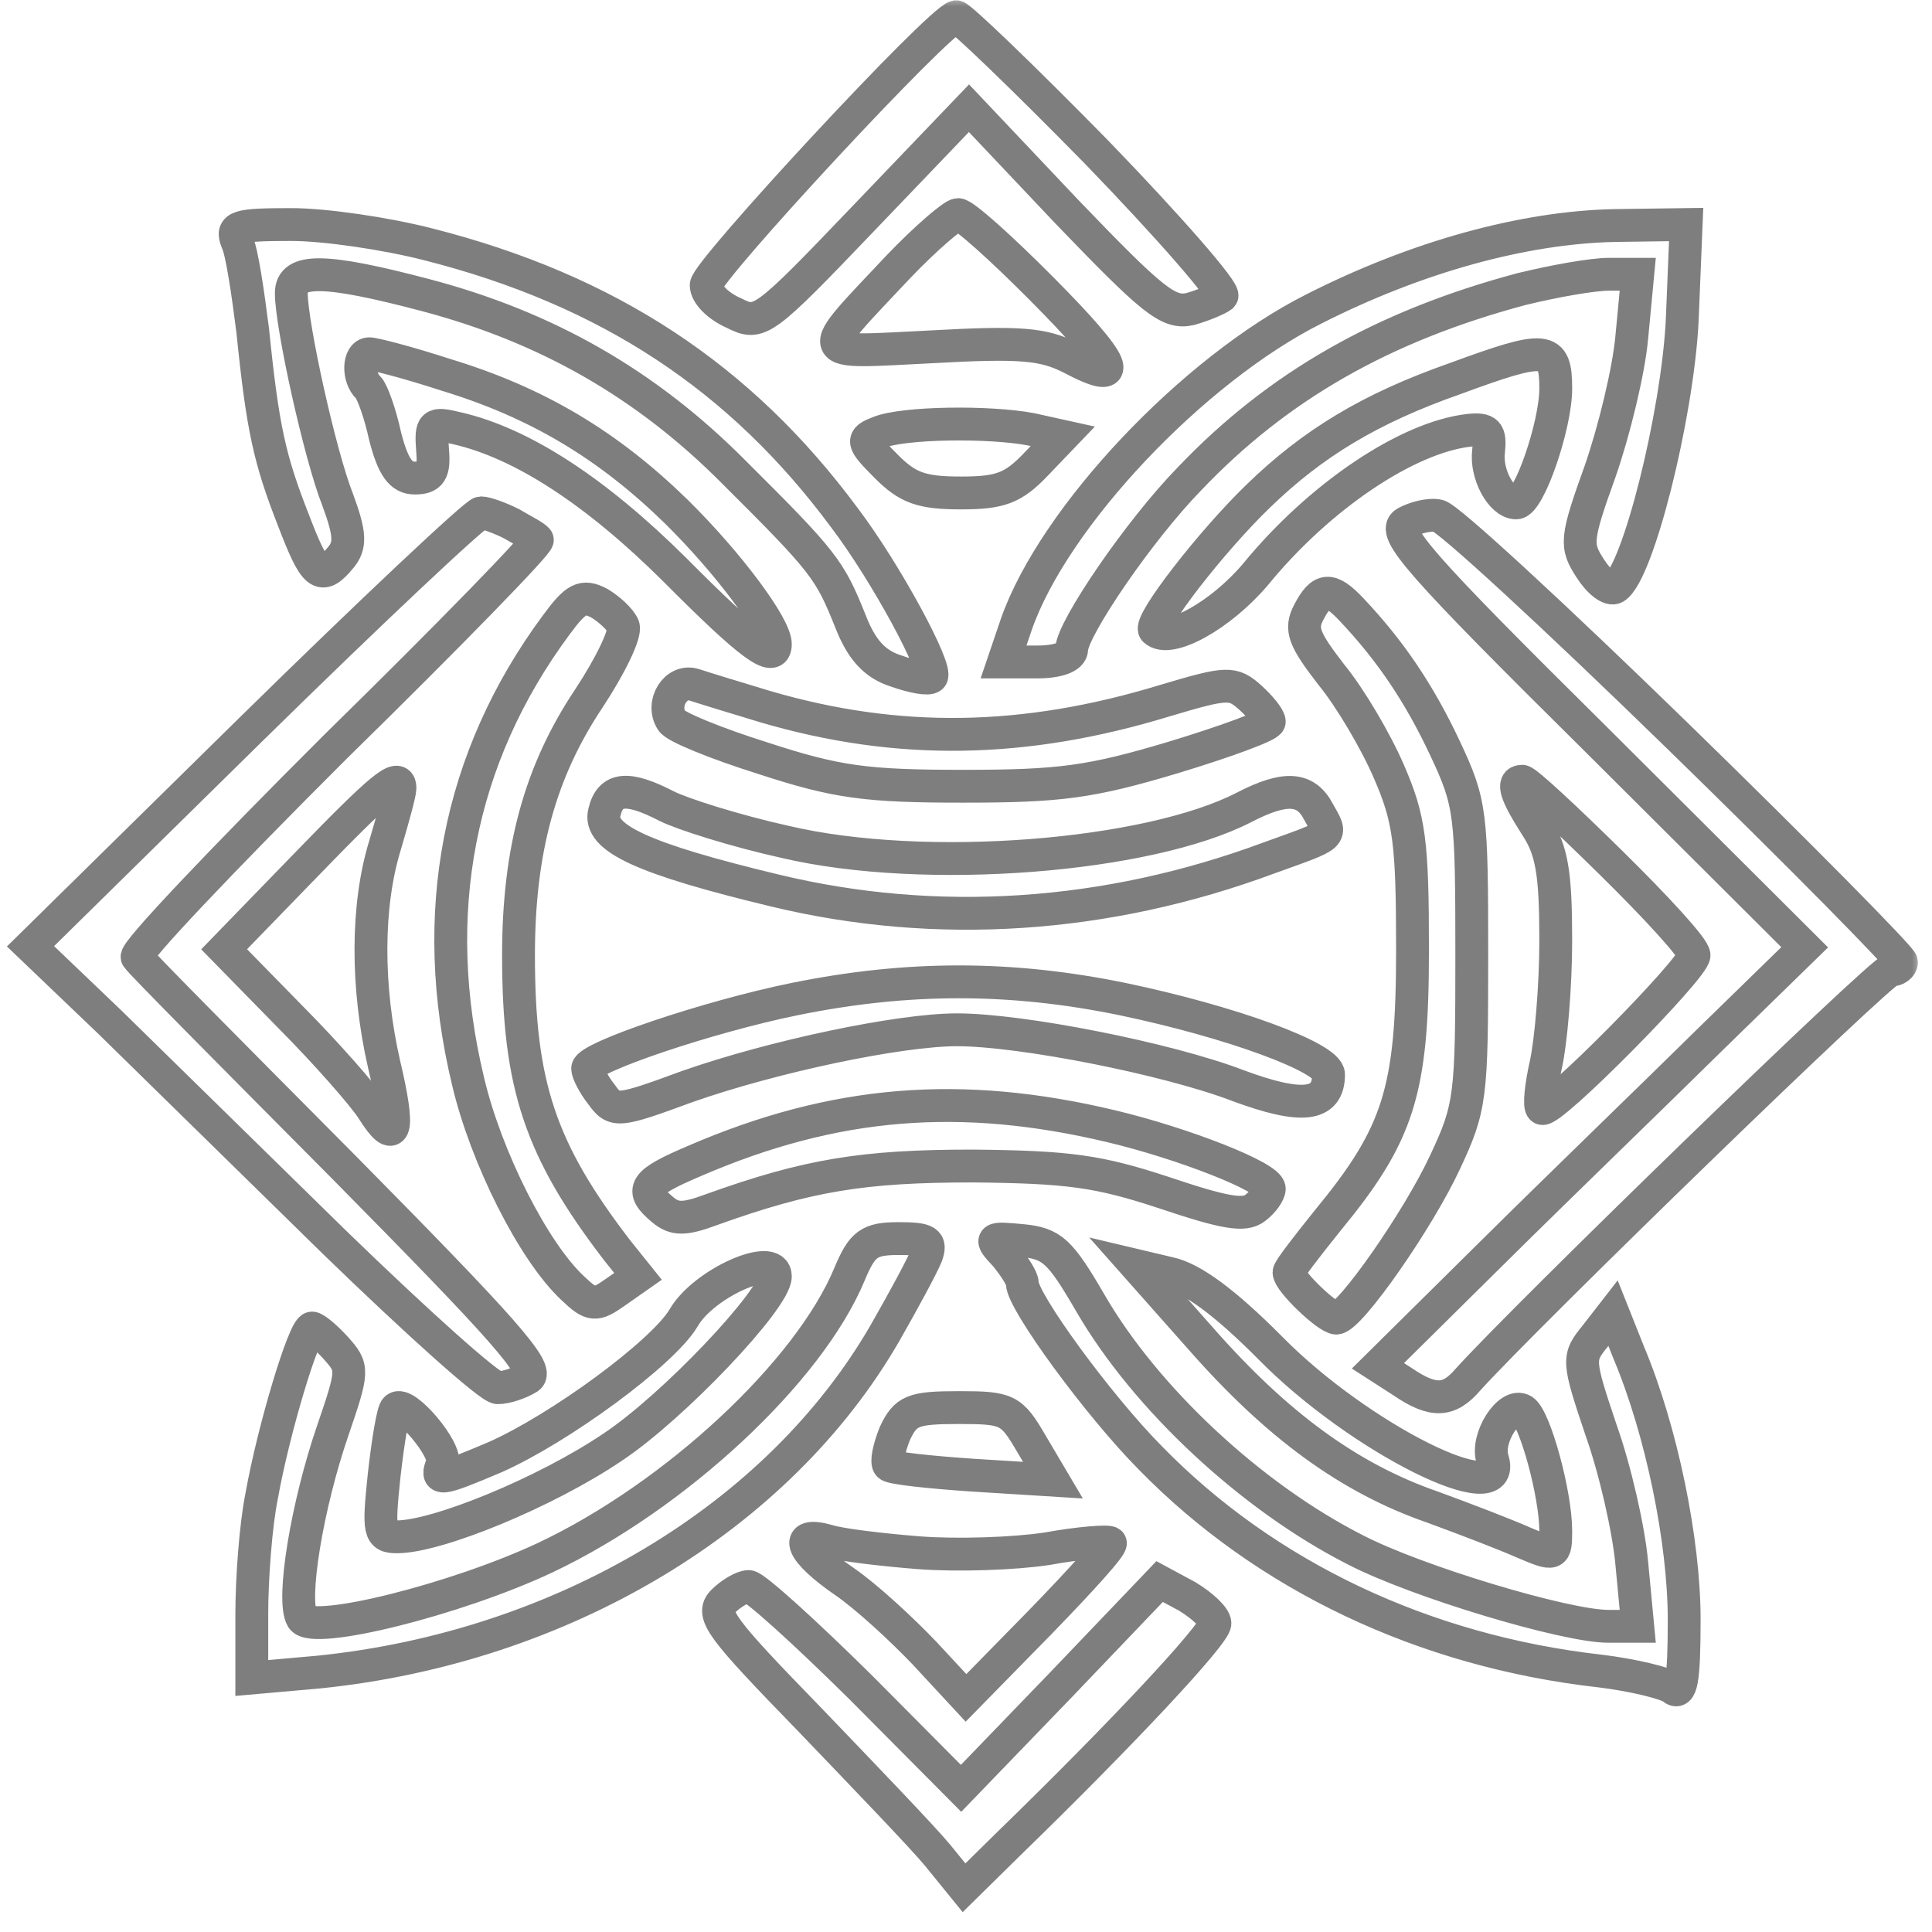 <svg width="95" height="95" viewBox="0 0 95 95" fill="none" xmlns="http://www.w3.org/2000/svg">
<mask id="path-1-outside-1_2_47" maskUnits="userSpaceOnUse" x="-0.5" y="-0.176" width="95" height="95" fill="black">
<rect fill="white" x="-0.5" y="-0.176" width="95" height="95"/>
<path d="M53.912 7.473C57.506 11.188 60.275 14.365 60.081 14.561C59.886 14.708 59.206 15.001 58.526 15.196C57.458 15.441 56.681 14.805 52.455 10.406L47.646 5.322L42.497 10.699C37.494 15.93 37.348 16.027 36.085 15.392C35.308 15.05 34.725 14.463 34.725 14.023C34.725 13.339 46.188 0.971 47.014 0.824C47.209 0.824 50.317 3.806 53.912 7.473ZM51.24 14.219C54.98 17.983 55.418 19.058 52.649 17.592C51.289 16.907 50.172 16.81 45.8 17.054C39.825 17.347 39.922 17.641 44.197 13.094C45.508 11.726 46.868 10.552 47.111 10.552C47.403 10.552 49.249 12.214 51.24 14.219ZM21.076 12.019C29.916 14.268 36.425 18.569 41.525 25.462C43.566 28.151 46.14 32.941 45.8 33.283C45.654 33.43 44.877 33.283 44.051 32.99C42.983 32.648 42.351 31.915 41.817 30.546C40.797 28.004 40.554 27.662 36.085 23.213C31.762 18.863 26.856 16.076 20.93 14.512C15.927 13.192 14.324 13.192 14.324 14.414C14.324 15.979 15.732 22.382 16.607 24.582C17.238 26.293 17.238 26.831 16.752 27.417C15.781 28.591 15.489 28.346 14.421 25.56C13.255 22.578 12.915 21.062 12.429 16.272C12.186 14.365 11.895 12.361 11.652 11.872C11.361 11.139 11.652 11.041 14.324 11.041C15.975 11.041 18.987 11.481 21.076 12.019ZM82.716 15.783C82.474 20.476 80.531 28.2 79.413 28.884C79.171 29.031 78.636 28.64 78.199 27.955C77.47 26.831 77.47 26.538 78.685 23.165C79.365 21.209 80.094 18.227 80.239 16.565L80.531 13.486H79.122C78.296 13.486 76.402 13.828 74.799 14.219C68.047 16.027 62.849 18.96 58.478 23.556C56.001 26.098 52.746 30.888 52.697 31.915C52.697 32.306 52.017 32.55 50.997 32.55H49.346L49.977 30.693C51.823 25.413 58.672 18.178 64.598 15.196C69.698 12.605 74.945 11.188 79.365 11.09L82.911 11.041L82.716 15.783ZM21.901 18.423C26.419 19.791 29.916 21.893 33.268 25.169C35.842 27.711 38.125 30.791 38.125 31.67C38.125 32.648 36.911 31.768 33.17 28.004C29.333 24.191 25.69 21.796 22.484 21.062C21.27 20.769 21.173 20.818 21.27 22.138C21.367 23.213 21.173 23.507 20.395 23.507C19.715 23.507 19.327 22.969 18.938 21.454C18.695 20.329 18.307 19.254 18.113 19.058C17.578 18.569 17.627 17.396 18.161 17.396C18.404 17.396 20.104 17.836 21.901 18.423ZM76.499 19.107C76.499 20.916 75.187 24.729 74.556 24.729C73.827 24.729 73.05 23.311 73.196 22.187C73.293 21.258 73.147 21.062 72.224 21.16C69.213 21.503 64.89 24.387 61.732 28.248C60.032 30.253 57.506 31.67 56.778 30.986C56.438 30.644 59.595 26.586 61.878 24.387C64.55 21.796 67.367 20.085 71.544 18.618C76.062 16.956 76.499 17.005 76.499 19.107ZM50.706 21.111L52.26 21.454L50.949 22.822C49.832 23.996 49.2 24.24 47.257 24.24C45.314 24.24 44.634 23.996 43.566 22.92C42.351 21.698 42.351 21.6 43.225 21.258C44.44 20.769 48.666 20.72 50.706 21.111ZM25.156 25.755C25.739 26.098 26.322 26.391 26.419 26.538C26.564 26.635 22.096 31.23 16.509 36.705C10.972 42.229 6.552 46.873 6.746 47.069C6.892 47.313 11.458 51.908 16.898 57.383C24.719 65.303 26.564 67.356 25.982 67.747C25.593 67.991 24.913 68.236 24.476 68.236C24.087 68.236 20.493 65.009 16.461 61.099C12.478 57.188 7.475 52.3 5.386 50.246L1.5 46.531L12.332 35.874C18.307 30.008 23.407 25.218 23.65 25.218C23.893 25.218 24.573 25.462 25.156 25.755ZM82.522 36.217C88.545 42.083 93.5 47.118 93.5 47.313C93.5 47.509 93.257 47.704 92.966 47.704C92.528 47.704 74.993 64.716 72.176 67.845C71.253 68.92 70.476 68.969 68.97 67.942L67.755 67.16L73.536 61.441C76.693 58.312 81.454 53.717 84.028 51.175L88.74 46.58L78.539 36.412C69.747 27.711 68.387 26.146 69.116 25.706C69.553 25.462 70.281 25.267 70.719 25.364C71.156 25.413 76.45 30.302 82.522 36.217ZM30.645 30.79C30.79 31.133 30.013 32.746 28.945 34.359C26.564 37.928 25.496 41.789 25.496 46.971C25.496 53.375 26.564 56.552 30.353 61.49L31.373 62.761L30.256 63.543C29.285 64.227 29.09 64.227 28.167 63.347C26.224 61.539 23.893 56.895 23.018 53.179C21.027 44.918 22.533 37.243 27.342 30.742C28.313 29.422 28.653 29.226 29.479 29.666C29.965 29.959 30.499 30.448 30.645 30.79ZM66.444 29.959C68.387 32.013 69.796 34.115 71.059 36.803C72.322 39.492 72.37 39.981 72.37 46.971C72.37 53.913 72.322 54.45 71.059 57.139C69.747 59.974 66.395 64.765 65.715 64.814C65.278 64.814 63.384 63.005 63.384 62.565C63.384 62.419 64.258 61.294 65.278 60.023C68.776 55.77 69.456 53.668 69.456 46.727C69.456 41.398 69.31 40.274 68.29 37.928C67.658 36.461 66.395 34.31 65.472 33.186C64.112 31.426 63.918 30.937 64.355 30.106C64.987 28.884 65.424 28.884 66.444 29.959ZM37.639 34.75C44.148 36.657 50.366 36.559 57.264 34.457C60.372 33.528 60.615 33.528 61.489 34.31C61.975 34.75 62.412 35.288 62.412 35.483C62.412 35.679 60.275 36.461 57.701 37.243C53.62 38.465 52.115 38.661 47.354 38.661C42.594 38.661 41.137 38.465 37.542 37.292C35.211 36.559 33.17 35.728 33.025 35.434C32.49 34.603 33.219 33.381 34.142 33.675C34.579 33.821 36.182 34.31 37.639 34.75ZM19.667 38.759C19.667 39.003 19.327 40.225 18.938 41.545C18.015 44.527 18.015 48.535 18.89 52.348C19.667 55.624 19.473 56.406 18.307 54.548C17.87 53.864 16.072 51.811 14.275 50.002L11.021 46.678L15.004 42.572C18.744 38.71 19.667 37.928 19.667 38.759ZM79.219 42.425C81.454 44.625 83.299 46.629 83.299 46.971C83.299 47.607 76.159 54.842 75.819 54.499C75.673 54.401 75.77 53.424 76.013 52.348C76.256 51.273 76.499 48.535 76.499 46.238C76.499 42.914 76.305 41.789 75.528 40.616C74.556 39.101 74.313 38.416 74.847 38.416C75.042 38.416 76.985 40.225 79.219 42.425ZM32.782 39.639C33.559 40.03 36.182 40.861 38.611 41.398C45.46 43.011 56.486 42.132 61.198 39.687C63.19 38.661 64.21 38.71 64.841 39.932C65.521 41.154 65.667 41.007 62.412 42.181C54.398 45.162 46.043 45.7 38.125 43.794C31.616 42.229 29.382 41.203 29.722 39.932C30.013 38.71 30.887 38.661 32.782 39.639ZM55.175 49.122C60.566 50.246 65.327 52.006 65.327 52.837C65.327 54.401 64.015 54.548 60.858 53.375C57.409 52.055 50.22 50.637 47.063 50.637C44.197 50.637 37.979 51.957 33.802 53.424C30.353 54.695 30.207 54.695 29.576 53.815C29.187 53.326 28.896 52.739 28.896 52.544C28.896 52.006 34.773 50.002 39.097 49.122C44.634 47.998 49.686 47.998 55.175 49.122ZM54.64 55.379C58.138 56.21 62.412 57.872 62.412 58.459C62.412 58.654 62.121 59.094 61.732 59.388C61.198 59.828 60.178 59.632 57.264 58.654C54.009 57.579 52.552 57.383 47.84 57.335C42.448 57.335 39.728 57.775 34.968 59.486C33.656 59.974 33.17 59.974 32.588 59.486C31.422 58.508 31.616 58.166 34.142 57.09C41.04 54.108 47.257 53.619 54.64 55.379ZM45.557 61.734C45.363 62.223 44.44 63.934 43.517 65.547C38.271 74.64 27.633 80.995 15.684 82.217L12.381 82.51V79.381C12.381 77.621 12.575 74.982 12.866 73.564C13.449 70.289 14.955 65.303 15.344 65.303C15.489 65.303 16.024 65.743 16.509 66.28C17.384 67.258 17.384 67.356 16.364 70.338C15.101 74.004 14.324 78.697 14.858 79.577C15.392 80.408 22.436 78.648 26.807 76.595C33.219 73.564 39.777 67.454 41.768 62.663C42.4 61.148 42.74 60.903 44.197 60.903C45.606 60.903 45.8 61.05 45.557 61.734ZM53.62 64.081C56.341 68.773 61.538 73.613 66.638 76.204C69.65 77.768 76.985 79.968 79.073 79.968H80.531L80.239 76.888C80.094 75.226 79.413 72.244 78.733 70.338C77.568 66.867 77.568 66.769 78.442 65.694L79.316 64.569L80.094 66.525C81.696 70.338 82.814 75.764 82.814 79.626C82.814 82.657 82.668 83.39 82.231 82.999C81.891 82.754 80.288 82.363 78.685 82.168C69.99 81.19 62.218 77.475 56.583 71.707C54.009 69.116 50.269 63.983 50.269 63.103C50.269 62.858 49.88 62.272 49.443 61.734C48.617 60.854 48.666 60.854 50.269 61.001C51.726 61.148 52.115 61.49 53.62 64.081ZM38.125 62.761C38.125 63.885 33.073 69.213 30.11 71.169C26.856 73.369 21.513 75.568 19.521 75.568C18.647 75.568 18.598 75.324 18.89 72.537C19.084 70.827 19.327 69.36 19.473 69.262C19.91 68.822 21.998 71.315 21.756 71.951C21.416 72.831 21.561 72.831 24.33 71.658C27.536 70.24 32.588 66.525 33.608 64.814C34.579 63.103 38.125 61.539 38.125 62.761ZM62.461 66.28C66.833 70.729 74.216 74.395 73.39 71.755C73.05 70.729 74.216 68.92 74.896 69.36C75.479 69.751 76.499 73.466 76.499 75.275C76.499 76.497 76.45 76.497 74.945 75.862C74.07 75.471 72.03 74.688 70.427 74.102C66.347 72.684 62.801 70.093 59.061 65.84L55.855 62.223L57.506 62.614C58.624 62.858 60.227 64.032 62.461 66.28ZM50.706 70.973L51.775 72.782L47.84 72.537C45.703 72.391 43.857 72.195 43.711 72.049C43.566 71.902 43.711 71.218 44.003 70.484C44.537 69.36 44.877 69.213 47.16 69.213C49.54 69.213 49.734 69.311 50.706 70.973ZM45.168 76.35C47.063 76.497 49.88 76.399 51.483 76.155C53.086 75.862 54.495 75.764 54.592 75.862C54.738 75.959 53.135 77.719 51.143 79.772L47.5 83.488L45.46 81.288C44.343 80.115 42.594 78.501 41.525 77.768C39.388 76.302 38.951 75.275 40.7 75.764C41.282 75.959 43.323 76.204 45.168 76.35ZM42.303 82.95L47.257 87.936L52.163 82.852L57.021 77.768L58.381 78.501C59.109 78.941 59.741 79.528 59.741 79.821C59.741 80.359 55.126 85.296 49.589 90.674L47.403 92.825L46.091 91.211C45.363 90.331 42.497 87.349 39.777 84.514C35.453 80.066 34.919 79.381 35.551 78.746C35.939 78.355 36.522 78.013 36.814 78.013C37.105 78.013 39.582 80.261 42.303 82.95Z"/>
</mask>
<path d="M53.912 7.473C57.506 11.188 60.275 14.365 60.081 14.561C59.886 14.708 59.206 15.001 58.526 15.196C57.458 15.441 56.681 14.805 52.455 10.406L47.646 5.322L42.497 10.699C37.494 15.93 37.348 16.027 36.085 15.392C35.308 15.05 34.725 14.463 34.725 14.023C34.725 13.339 46.188 0.971 47.014 0.824C47.209 0.824 50.317 3.806 53.912 7.473ZM51.24 14.219C54.98 17.983 55.418 19.058 52.649 17.592C51.289 16.907 50.172 16.81 45.8 17.054C39.825 17.347 39.922 17.641 44.197 13.094C45.508 11.726 46.868 10.552 47.111 10.552C47.403 10.552 49.249 12.214 51.24 14.219ZM21.076 12.019C29.916 14.268 36.425 18.569 41.525 25.462C43.566 28.151 46.14 32.941 45.8 33.283C45.654 33.43 44.877 33.283 44.051 32.99C42.983 32.648 42.351 31.915 41.817 30.546C40.797 28.004 40.554 27.662 36.085 23.213C31.762 18.863 26.856 16.076 20.93 14.512C15.927 13.192 14.324 13.192 14.324 14.414C14.324 15.979 15.732 22.382 16.607 24.582C17.238 26.293 17.238 26.831 16.752 27.417C15.781 28.591 15.489 28.346 14.421 25.56C13.255 22.578 12.915 21.062 12.429 16.272C12.186 14.365 11.895 12.361 11.652 11.872C11.361 11.139 11.652 11.041 14.324 11.041C15.975 11.041 18.987 11.481 21.076 12.019ZM82.716 15.783C82.474 20.476 80.531 28.2 79.413 28.884C79.171 29.031 78.636 28.64 78.199 27.955C77.47 26.831 77.47 26.538 78.685 23.165C79.365 21.209 80.094 18.227 80.239 16.565L80.531 13.486H79.122C78.296 13.486 76.402 13.828 74.799 14.219C68.047 16.027 62.849 18.96 58.478 23.556C56.001 26.098 52.746 30.888 52.697 31.915C52.697 32.306 52.017 32.55 50.997 32.55H49.346L49.977 30.693C51.823 25.413 58.672 18.178 64.598 15.196C69.698 12.605 74.945 11.188 79.365 11.09L82.911 11.041L82.716 15.783ZM21.901 18.423C26.419 19.791 29.916 21.893 33.268 25.169C35.842 27.711 38.125 30.791 38.125 31.67C38.125 32.648 36.911 31.768 33.17 28.004C29.333 24.191 25.69 21.796 22.484 21.062C21.27 20.769 21.173 20.818 21.27 22.138C21.367 23.213 21.173 23.507 20.395 23.507C19.715 23.507 19.327 22.969 18.938 21.454C18.695 20.329 18.307 19.254 18.113 19.058C17.578 18.569 17.627 17.396 18.161 17.396C18.404 17.396 20.104 17.836 21.901 18.423ZM76.499 19.107C76.499 20.916 75.187 24.729 74.556 24.729C73.827 24.729 73.05 23.311 73.196 22.187C73.293 21.258 73.147 21.062 72.224 21.16C69.213 21.503 64.89 24.387 61.732 28.248C60.032 30.253 57.506 31.67 56.778 30.986C56.438 30.644 59.595 26.586 61.878 24.387C64.55 21.796 67.367 20.085 71.544 18.618C76.062 16.956 76.499 17.005 76.499 19.107ZM50.706 21.111L52.26 21.454L50.949 22.822C49.832 23.996 49.2 24.24 47.257 24.24C45.314 24.24 44.634 23.996 43.566 22.92C42.351 21.698 42.351 21.6 43.225 21.258C44.44 20.769 48.666 20.72 50.706 21.111ZM25.156 25.755C25.739 26.098 26.322 26.391 26.419 26.538C26.564 26.635 22.096 31.23 16.509 36.705C10.972 42.229 6.552 46.873 6.746 47.069C6.892 47.313 11.458 51.908 16.898 57.383C24.719 65.303 26.564 67.356 25.982 67.747C25.593 67.991 24.913 68.236 24.476 68.236C24.087 68.236 20.493 65.009 16.461 61.099C12.478 57.188 7.475 52.3 5.386 50.246L1.5 46.531L12.332 35.874C18.307 30.008 23.407 25.218 23.65 25.218C23.893 25.218 24.573 25.462 25.156 25.755ZM82.522 36.217C88.545 42.083 93.5 47.118 93.5 47.313C93.5 47.509 93.257 47.704 92.966 47.704C92.528 47.704 74.993 64.716 72.176 67.845C71.253 68.92 70.476 68.969 68.97 67.942L67.755 67.16L73.536 61.441C76.693 58.312 81.454 53.717 84.028 51.175L88.74 46.58L78.539 36.412C69.747 27.711 68.387 26.146 69.116 25.706C69.553 25.462 70.281 25.267 70.719 25.364C71.156 25.413 76.45 30.302 82.522 36.217ZM30.645 30.79C30.79 31.133 30.013 32.746 28.945 34.359C26.564 37.928 25.496 41.789 25.496 46.971C25.496 53.375 26.564 56.552 30.353 61.49L31.373 62.761L30.256 63.543C29.285 64.227 29.09 64.227 28.167 63.347C26.224 61.539 23.893 56.895 23.018 53.179C21.027 44.918 22.533 37.243 27.342 30.742C28.313 29.422 28.653 29.226 29.479 29.666C29.965 29.959 30.499 30.448 30.645 30.79ZM66.444 29.959C68.387 32.013 69.796 34.115 71.059 36.803C72.322 39.492 72.37 39.981 72.37 46.971C72.37 53.913 72.322 54.45 71.059 57.139C69.747 59.974 66.395 64.765 65.715 64.814C65.278 64.814 63.384 63.005 63.384 62.565C63.384 62.419 64.258 61.294 65.278 60.023C68.776 55.77 69.456 53.668 69.456 46.727C69.456 41.398 69.31 40.274 68.29 37.928C67.658 36.461 66.395 34.31 65.472 33.186C64.112 31.426 63.918 30.937 64.355 30.106C64.987 28.884 65.424 28.884 66.444 29.959ZM37.639 34.75C44.148 36.657 50.366 36.559 57.264 34.457C60.372 33.528 60.615 33.528 61.489 34.31C61.975 34.75 62.412 35.288 62.412 35.483C62.412 35.679 60.275 36.461 57.701 37.243C53.62 38.465 52.115 38.661 47.354 38.661C42.594 38.661 41.137 38.465 37.542 37.292C35.211 36.559 33.17 35.728 33.025 35.434C32.49 34.603 33.219 33.381 34.142 33.675C34.579 33.821 36.182 34.31 37.639 34.75ZM19.667 38.759C19.667 39.003 19.327 40.225 18.938 41.545C18.015 44.527 18.015 48.535 18.89 52.348C19.667 55.624 19.473 56.406 18.307 54.548C17.87 53.864 16.072 51.811 14.275 50.002L11.021 46.678L15.004 42.572C18.744 38.71 19.667 37.928 19.667 38.759ZM79.219 42.425C81.454 44.625 83.299 46.629 83.299 46.971C83.299 47.607 76.159 54.842 75.819 54.499C75.673 54.401 75.77 53.424 76.013 52.348C76.256 51.273 76.499 48.535 76.499 46.238C76.499 42.914 76.305 41.789 75.528 40.616C74.556 39.101 74.313 38.416 74.847 38.416C75.042 38.416 76.985 40.225 79.219 42.425ZM32.782 39.639C33.559 40.03 36.182 40.861 38.611 41.398C45.46 43.011 56.486 42.132 61.198 39.687C63.19 38.661 64.21 38.71 64.841 39.932C65.521 41.154 65.667 41.007 62.412 42.181C54.398 45.162 46.043 45.7 38.125 43.794C31.616 42.229 29.382 41.203 29.722 39.932C30.013 38.71 30.887 38.661 32.782 39.639ZM55.175 49.122C60.566 50.246 65.327 52.006 65.327 52.837C65.327 54.401 64.015 54.548 60.858 53.375C57.409 52.055 50.22 50.637 47.063 50.637C44.197 50.637 37.979 51.957 33.802 53.424C30.353 54.695 30.207 54.695 29.576 53.815C29.187 53.326 28.896 52.739 28.896 52.544C28.896 52.006 34.773 50.002 39.097 49.122C44.634 47.998 49.686 47.998 55.175 49.122ZM54.64 55.379C58.138 56.21 62.412 57.872 62.412 58.459C62.412 58.654 62.121 59.094 61.732 59.388C61.198 59.828 60.178 59.632 57.264 58.654C54.009 57.579 52.552 57.383 47.84 57.335C42.448 57.335 39.728 57.775 34.968 59.486C33.656 59.974 33.17 59.974 32.588 59.486C31.422 58.508 31.616 58.166 34.142 57.09C41.04 54.108 47.257 53.619 54.64 55.379ZM45.557 61.734C45.363 62.223 44.44 63.934 43.517 65.547C38.271 74.64 27.633 80.995 15.684 82.217L12.381 82.51V79.381C12.381 77.621 12.575 74.982 12.866 73.564C13.449 70.289 14.955 65.303 15.344 65.303C15.489 65.303 16.024 65.743 16.509 66.28C17.384 67.258 17.384 67.356 16.364 70.338C15.101 74.004 14.324 78.697 14.858 79.577C15.392 80.408 22.436 78.648 26.807 76.595C33.219 73.564 39.777 67.454 41.768 62.663C42.4 61.148 42.74 60.903 44.197 60.903C45.606 60.903 45.8 61.05 45.557 61.734ZM53.62 64.081C56.341 68.773 61.538 73.613 66.638 76.204C69.65 77.768 76.985 79.968 79.073 79.968H80.531L80.239 76.888C80.094 75.226 79.413 72.244 78.733 70.338C77.568 66.867 77.568 66.769 78.442 65.694L79.316 64.569L80.094 66.525C81.696 70.338 82.814 75.764 82.814 79.626C82.814 82.657 82.668 83.39 82.231 82.999C81.891 82.754 80.288 82.363 78.685 82.168C69.99 81.19 62.218 77.475 56.583 71.707C54.009 69.116 50.269 63.983 50.269 63.103C50.269 62.858 49.88 62.272 49.443 61.734C48.617 60.854 48.666 60.854 50.269 61.001C51.726 61.148 52.115 61.49 53.62 64.081ZM38.125 62.761C38.125 63.885 33.073 69.213 30.11 71.169C26.856 73.369 21.513 75.568 19.521 75.568C18.647 75.568 18.598 75.324 18.89 72.537C19.084 70.827 19.327 69.36 19.473 69.262C19.91 68.822 21.998 71.315 21.756 71.951C21.416 72.831 21.561 72.831 24.33 71.658C27.536 70.24 32.588 66.525 33.608 64.814C34.579 63.103 38.125 61.539 38.125 62.761ZM62.461 66.28C66.833 70.729 74.216 74.395 73.39 71.755C73.05 70.729 74.216 68.92 74.896 69.36C75.479 69.751 76.499 73.466 76.499 75.275C76.499 76.497 76.45 76.497 74.945 75.862C74.07 75.471 72.03 74.688 70.427 74.102C66.347 72.684 62.801 70.093 59.061 65.84L55.855 62.223L57.506 62.614C58.624 62.858 60.227 64.032 62.461 66.28ZM50.706 70.973L51.775 72.782L47.84 72.537C45.703 72.391 43.857 72.195 43.711 72.049C43.566 71.902 43.711 71.218 44.003 70.484C44.537 69.36 44.877 69.213 47.16 69.213C49.54 69.213 49.734 69.311 50.706 70.973ZM45.168 76.35C47.063 76.497 49.88 76.399 51.483 76.155C53.086 75.862 54.495 75.764 54.592 75.862C54.738 75.959 53.135 77.719 51.143 79.772L47.5 83.488L45.46 81.288C44.343 80.115 42.594 78.501 41.525 77.768C39.388 76.302 38.951 75.275 40.7 75.764C41.282 75.959 43.323 76.204 45.168 76.35ZM42.303 82.95L47.257 87.936L52.163 82.852L57.021 77.768L58.381 78.501C59.109 78.941 59.741 79.528 59.741 79.821C59.741 80.359 55.126 85.296 49.589 90.674L47.403 92.825L46.091 91.211C45.363 90.331 42.497 87.349 39.777 84.514C35.453 80.066 34.919 79.381 35.551 78.746C35.939 78.355 36.522 78.013 36.814 78.013C37.105 78.013 39.582 80.261 42.303 82.95Z" stroke="#7E7E7E" stroke-width="1.615" mask="url(#path-1-outside-1_2_47)"/>
</svg>
